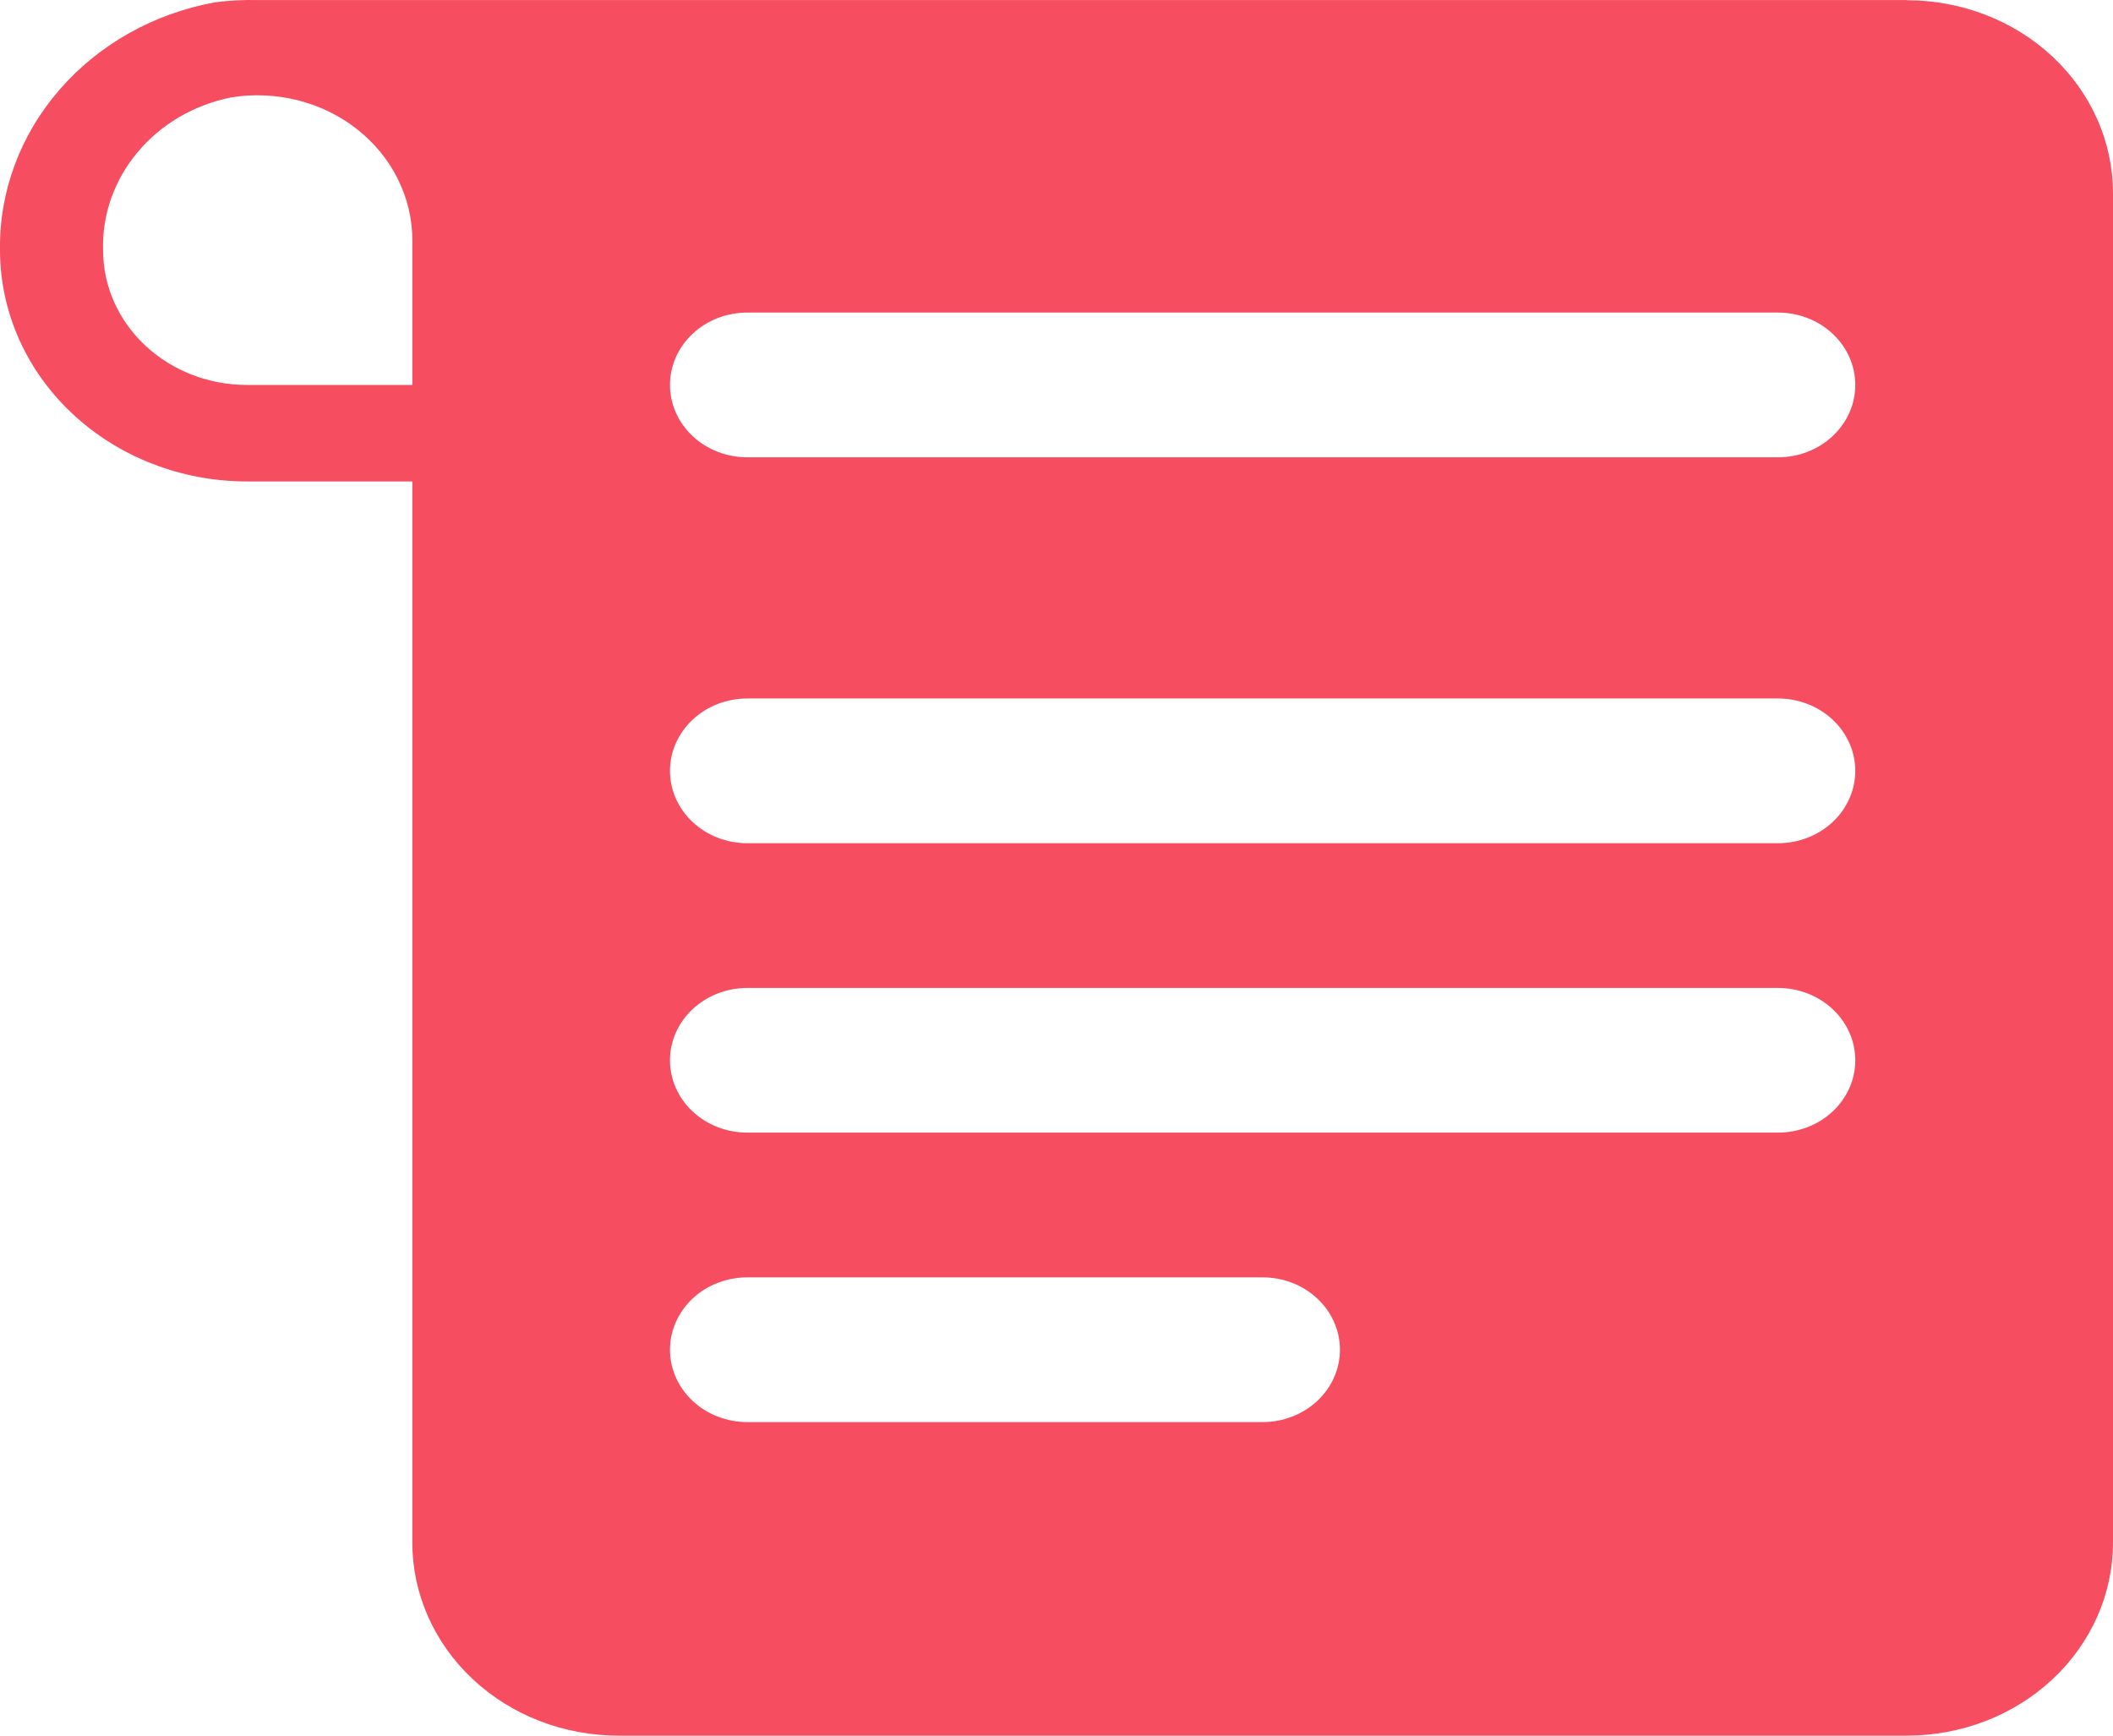 <svg width="28" height="23" viewBox="0 0 28 23" fill="none" xmlns="http://www.w3.org/2000/svg">
<path d="M25.268 0.001H3.422C3.23 -0.004 3.037 0.006 2.847 0.031C2.036 0.179 1.306 0.59 0.786 1.192C0.265 1.793 -0.013 2.546 0 3.32C0.002 4.131 0.346 4.909 0.959 5.482C1.572 6.056 2.402 6.379 3.269 6.38H5.464V20.443C5.464 21.121 5.752 21.772 6.264 22.251C6.776 22.731 7.471 23 8.195 23H25.268C25.993 23 26.688 22.731 27.2 22.251C27.712 21.772 28 21.121 28 20.443V2.56C28 1.881 27.712 1.231 27.2 0.752C26.688 0.272 25.993 0.003 25.268 0.003V0.001ZM5.464 5.101H3.269C2.764 5.101 2.281 4.912 1.924 4.578C1.567 4.244 1.367 3.791 1.366 3.319C1.351 2.848 1.513 2.387 1.824 2.016C2.134 1.645 2.574 1.388 3.067 1.29C3.361 1.243 3.663 1.257 3.951 1.33C4.239 1.403 4.507 1.535 4.735 1.715C4.963 1.895 5.147 2.12 5.272 2.373C5.398 2.627 5.464 2.903 5.464 3.182V5.101ZM16.732 18.845H9.903C9.631 18.845 9.37 18.744 9.178 18.564C8.986 18.384 8.878 18.14 8.878 17.886C8.878 17.632 8.986 17.388 9.178 17.208C9.37 17.028 9.631 16.927 9.903 16.927H16.732C17.004 16.927 17.264 17.028 17.456 17.208C17.648 17.388 17.756 17.632 17.756 17.886C17.756 18.14 17.648 18.384 17.456 18.564C17.264 18.744 17.004 18.845 16.732 18.845ZM23.561 15.009H9.903C9.631 15.009 9.37 14.908 9.178 14.729C8.986 14.549 8.878 14.305 8.878 14.051C8.878 13.796 8.986 13.552 9.178 13.373C9.37 13.193 9.631 13.092 9.903 13.092H23.561C23.833 13.092 24.093 13.193 24.285 13.373C24.477 13.552 24.585 13.796 24.585 14.051C24.585 14.305 24.477 14.549 24.285 14.729C24.093 14.908 23.833 15.009 23.561 15.009ZM23.561 11.174H9.903C9.631 11.174 9.37 11.073 9.178 10.893C8.986 10.713 8.878 10.469 8.878 10.215C8.878 9.961 8.986 9.717 9.178 9.537C9.37 9.357 9.631 9.256 9.903 9.256H23.561C23.833 9.256 24.093 9.357 24.285 9.537C24.477 9.717 24.585 9.961 24.585 10.215C24.585 10.469 24.477 10.713 24.285 10.893C24.093 11.073 23.833 11.174 23.561 11.174ZM23.561 6.06H9.903C9.631 6.06 9.37 5.959 9.178 5.779C8.986 5.599 8.878 5.356 8.878 5.101C8.878 4.847 8.986 4.603 9.178 4.423C9.37 4.243 9.631 4.142 9.903 4.142H23.561C23.833 4.142 24.093 4.243 24.285 4.423C24.477 4.603 24.585 4.847 24.585 5.101C24.585 5.356 24.477 5.599 24.285 5.779C24.093 5.959 23.833 6.06 23.561 6.06Z" fill="#F64E60"/>
</svg>
